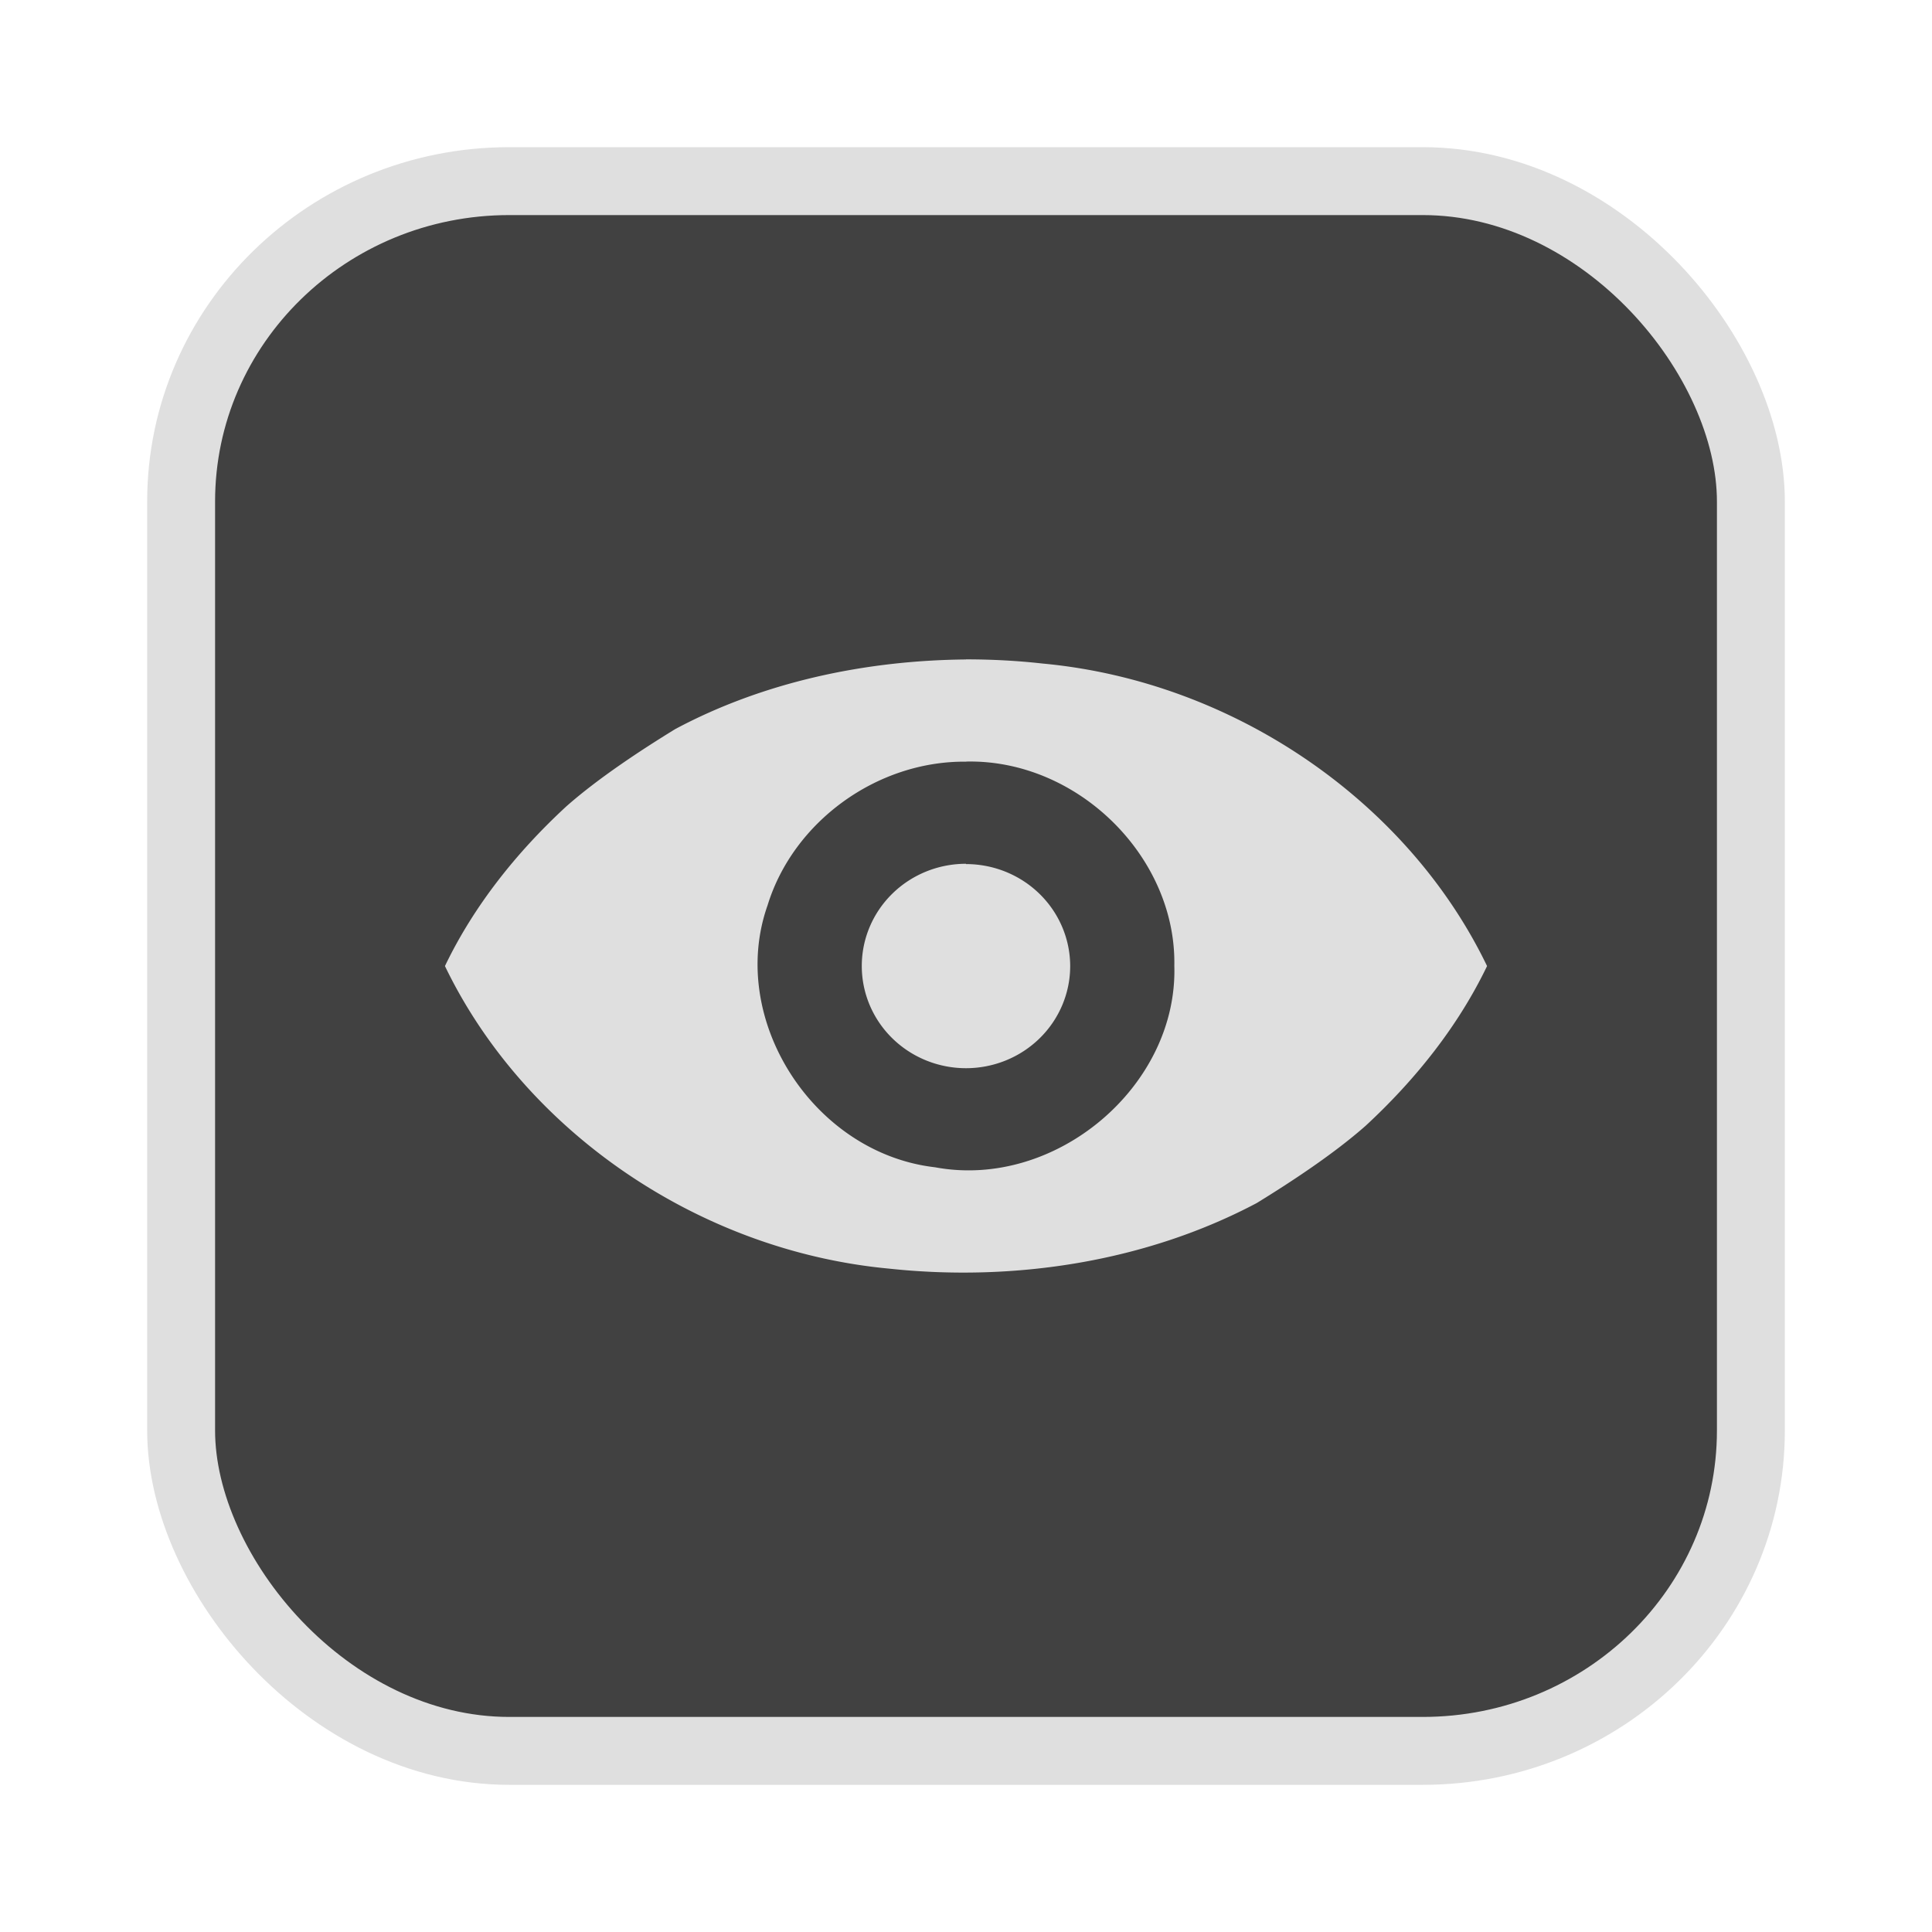 <?xml version="1.0" encoding="UTF-8" standalone="no"?>
<svg
   width="64"
   height="64"
   version="1.1"
   id="svg73"
   sodipodi:docname="partitionmanager.svg"
   inkscape:version="1.4.2 (ebf0e940d0, 2025-05-08)"
   xmlns:inkscape="http://www.inkscape.org/namespaces/inkscape"
   xmlns:sodipodi="http://sodipodi.sourceforge.net/DTD/sodipodi-0.dtd"
   xmlns="http://www.w3.org/2000/svg"
   xmlns:svg="http://www.w3.org/2000/svg"
   xmlns:rdf="http://www.w3.org/1999/02/22-rdf-syntax-ns#"
   xmlns:cc="http://creativecommons.org/ns#"
   xmlns:dc="http://purl.org/dc/elements/1.1/">
  <sodipodi:namedview
     pagecolor="#f5f7fa"
     bordercolor="#666666"
     borderopacity="1"
     objecttolerance="10"
     gridtolerance="10"
     guidetolerance="10"
     inkscape:pageopacity="0"
     inkscape:pageshadow="2"
     inkscape:window-width="1377"
     inkscape:window-height="886"
     id="namedview75"
     showgrid="false"
     inkscape:zoom="6.2890624"
     inkscape:cx="47.622361"
     inkscape:cy="45.396274"
     inkscape:window-x="264"
     inkscape:window-y="102"
     inkscape:window-maximized="0"
     inkscape:current-layer="g877"
     inkscape:document-rotation="0"
     inkscape:pagecheckerboard="0"
     inkscape:showpageshadow="2"
     inkscape:deskcolor="#d1d1d1" />
  <defs
     id="defs29" />
  <circle
     cx="32.516"
     cy="31.878"
     r="0"
     fill="url(#b)"
     stroke-width="1.571"
     id="circle41"
     style="fill:url(#b)" />
  <g
     aria-label="GZ"
     transform="matrix(1.221,0,0,0.819,0.496,-0.166)"
     id="text93"
     style="font-weight:bold;font-size:11.526px;line-height:1.25;font-family:sans-serif;-inkscape-font-specification:'sans-serif Bold';fill:#f2f2f2;stroke-width:0.288" />
  <g
     id="g877"
     transform="matrix(1.1,0,0,1.1,-3.185,-3.207)">
    <rect
       x="8.35"
       y="8.37"
       width="47.273"
       height="47.273"
       rx="9.883"
       ry="9.649"
       fill="url(#linearGradient862)"
       stroke-width="3.054"
       id="rect35-7-3"
       style="fill:#414141;fill-opacity:1;stroke:#dfdfdf;stroke-width:2.045;stroke-dasharray:none;stroke-opacity:1" />
    <path
       style="fill:#dfdfdf;fill-opacity:1;fill-rule:evenodd;stroke:none;stroke-width:0.442;stroke-dasharray:none;stroke-opacity:0.6"
       d="m 31.986,22.772 v 0.003 c -3.042,0.028 -6.104,0.681 -8.753,2.095 -1.056,0.648 -2.324,1.484 -3.279,2.326 -1.503,1.386 -2.79,3.001 -3.659,4.812 2.383,4.949 7.621,8.577 13.384,9.113 3.781,0.403 7.738,-0.214 11.061,-1.975 1.056,-0.648 2.324,-1.484 3.279,-2.326 1.503,-1.389 2.79,-3.004 3.659,-4.812 -2.382,-4.949 -7.622,-8.575 -13.384,-9.11 -0.766,-0.086 -1.539,-0.126 -2.308,-0.126 z m 0.006,3.078 c 3.358,-0.073 6.331,2.874 6.268,6.15 0.108,3.62 -3.569,6.744 -7.205,6.068 -3.672,-0.423 -6.253,-4.464 -5.045,-7.887 0.772,-2.518 3.295,-4.358 5.986,-4.328 z m -0.006,3.078 a 3.138,3.076 0 0 0 -3.138,3.081 3.138,3.076 0 0 0 3.138,3.075 3.138,3.076 0 0 0 3.138,-3.075 3.138,3.076 0 0 0 -3.138,-3.072 z"
       id="path24" />
  </g>
</svg>
